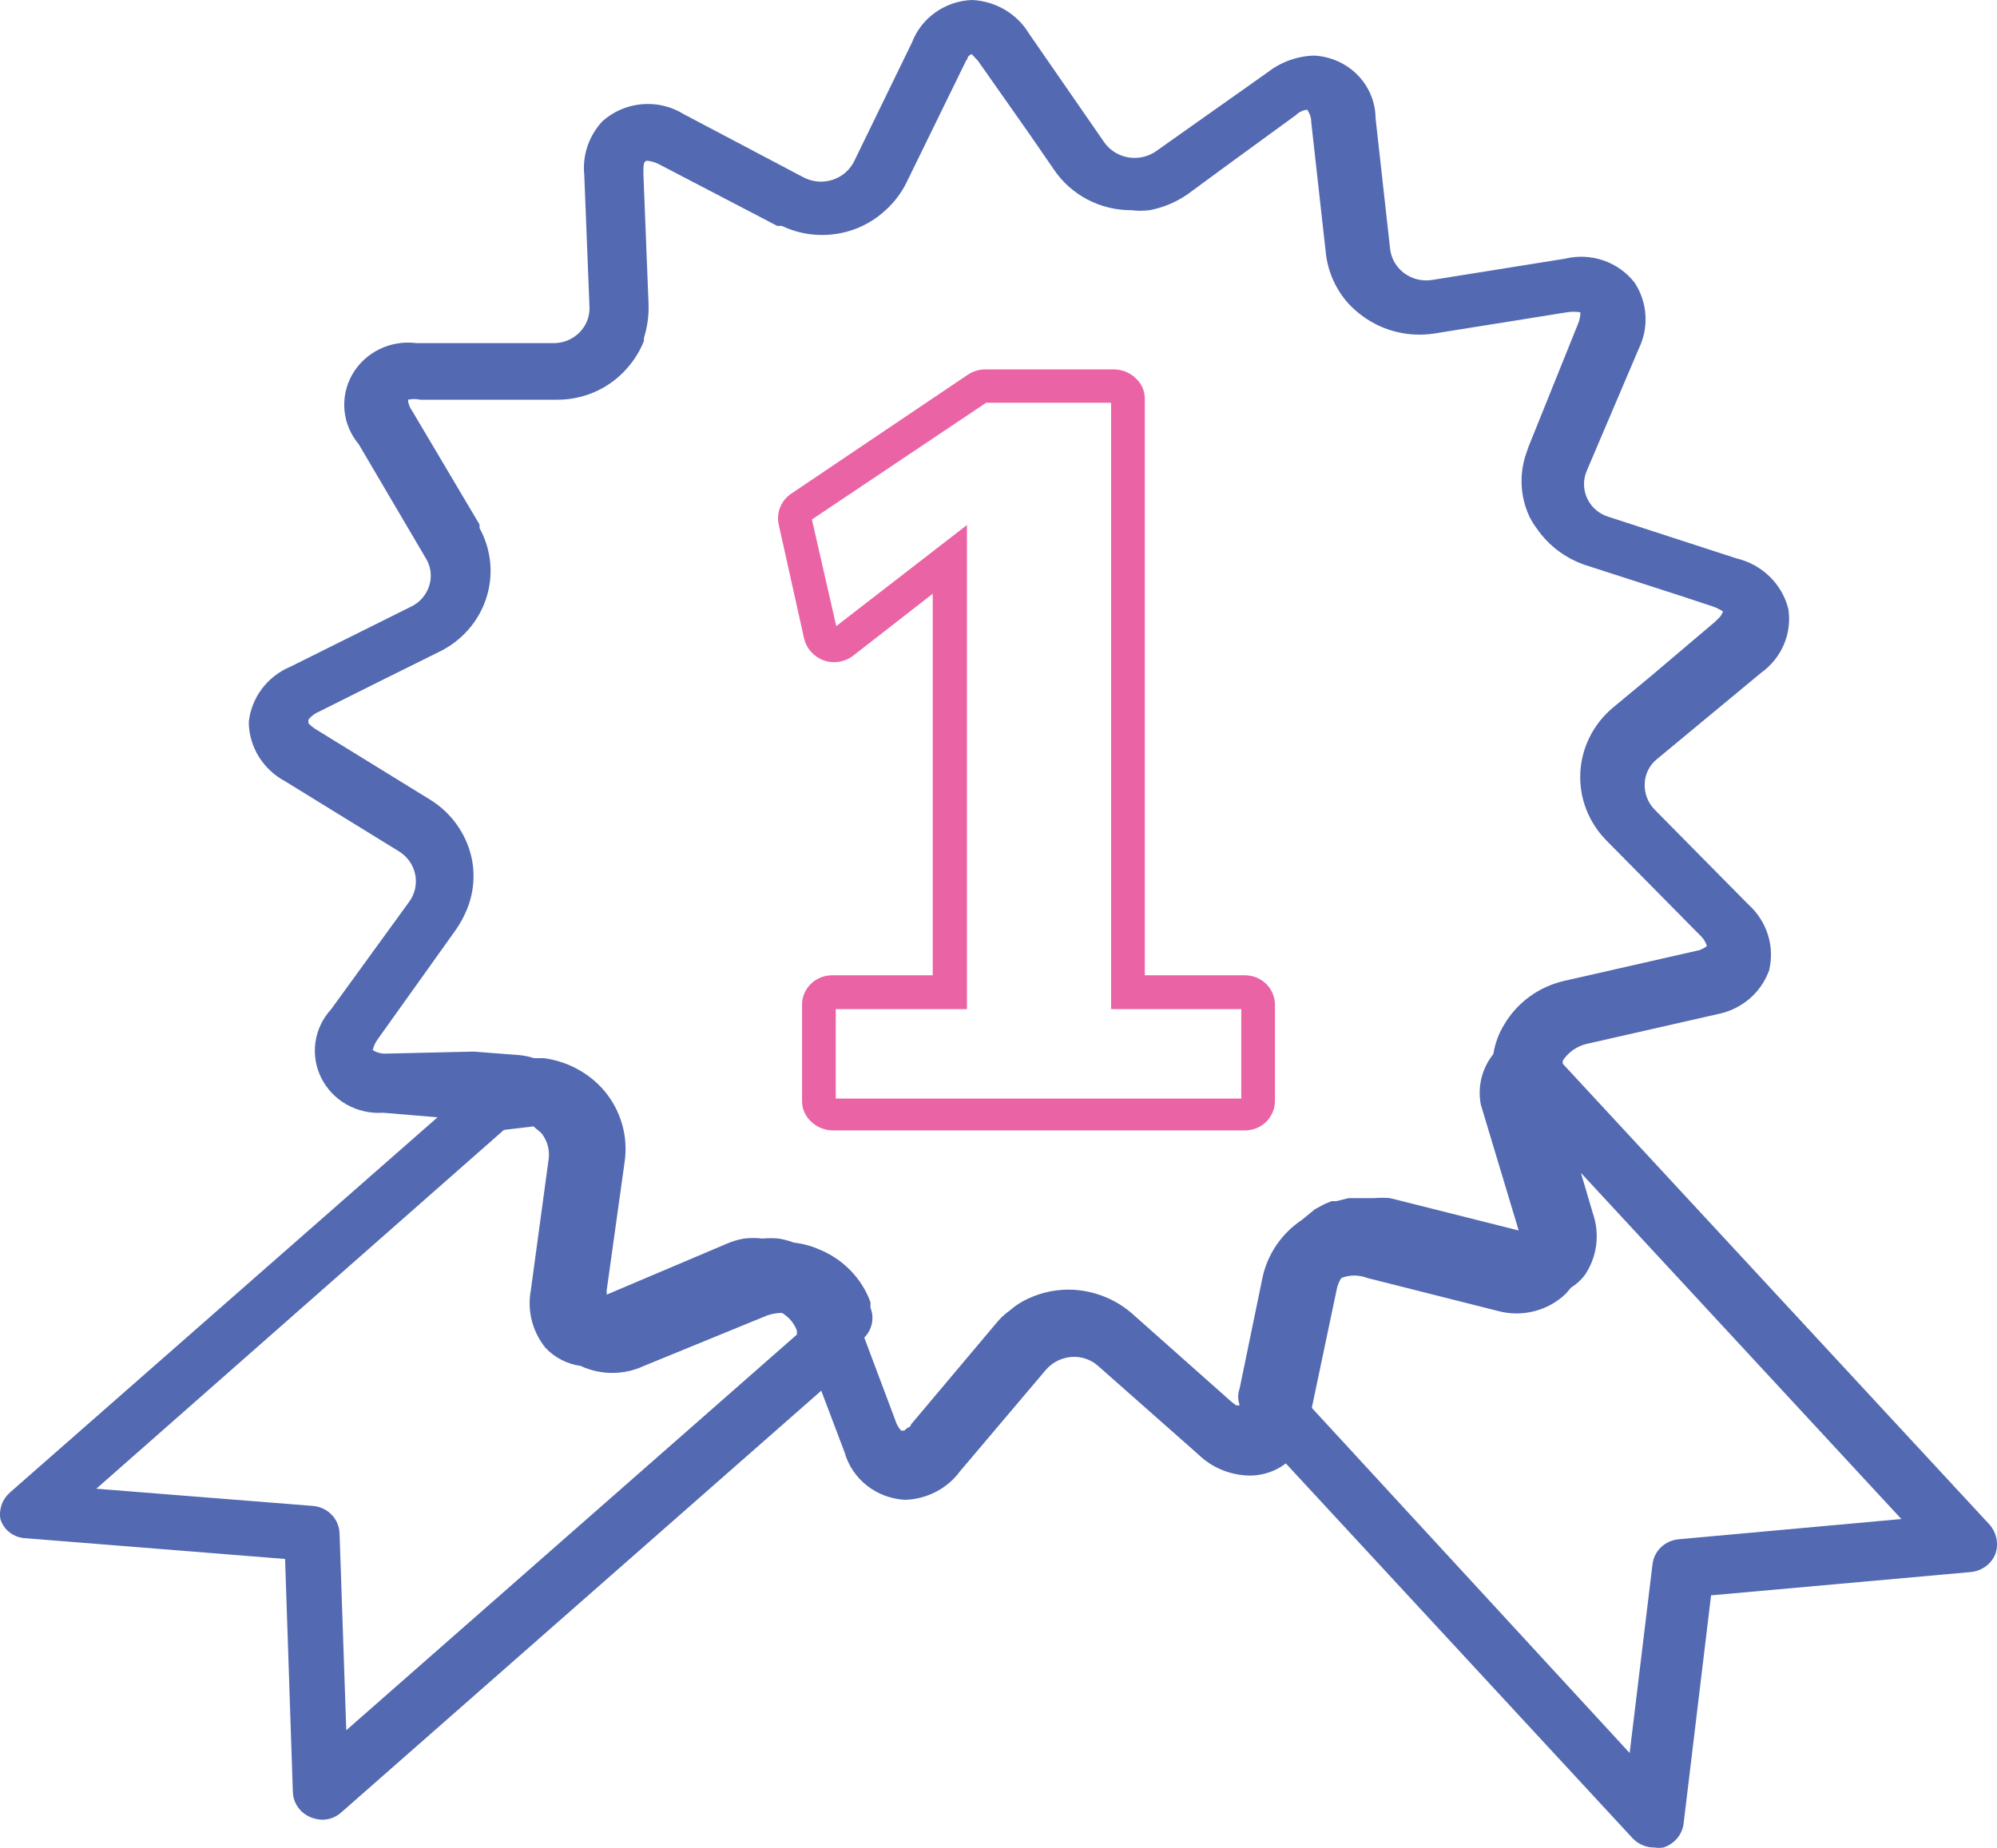 <svg width="94" height="87" viewBox="0 0 94 87" fill="none" xmlns="http://www.w3.org/2000/svg">
<path d="M37.851 30.073C37.908 30.304 38.022 30.519 38.184 30.697C38.345 30.875 38.55 31.012 38.779 31.096C39.006 31.175 39.251 31.197 39.49 31.159C39.729 31.122 39.954 31.026 40.145 30.881L43.904 27.955V45.918H39.193C39.003 45.915 38.815 45.949 38.638 46.018C38.462 46.088 38.302 46.191 38.168 46.322C38.033 46.453 37.927 46.609 37.856 46.781C37.785 46.952 37.75 47.136 37.753 47.322V51.818C37.749 52 37.784 52.181 37.855 52.349C37.927 52.517 38.033 52.668 38.168 52.794C38.439 53.063 38.807 53.217 39.193 53.222H58.598C58.973 53.222 59.333 53.076 59.599 52.818C59.732 52.686 59.837 52.53 59.908 52.358C59.98 52.187 60.015 52.003 60.014 51.818V47.322C60.015 47.137 59.98 46.953 59.908 46.782C59.837 46.61 59.732 46.454 59.599 46.322C59.333 46.063 58.973 45.918 58.598 45.918H53.887V18.795C53.891 18.613 53.856 18.433 53.785 18.265C53.714 18.097 53.607 17.945 53.472 17.82C53.202 17.551 52.833 17.397 52.447 17.392H46.369C46.072 17.395 45.782 17.486 45.539 17.653L37.241 23.244C37.007 23.403 36.826 23.625 36.722 23.883C36.618 24.142 36.594 24.424 36.655 24.696L37.851 30.073ZM46.418 18.962H52.3V47.512H58.427V51.723H39.34V47.512H45.515V24.719L39.364 29.478L38.217 24.458L46.418 18.962Z" fill="#EA64A5"/>
<path d="M0.019 71.518C0.095 71.772 0.252 71.996 0.467 72.158C0.682 72.321 0.943 72.413 1.215 72.422L13.419 73.398L13.785 84.366C13.792 84.621 13.874 84.868 14.021 85.079C14.168 85.29 14.374 85.455 14.615 85.555C14.785 85.626 14.967 85.666 15.152 85.674C15.497 85.678 15.83 85.55 16.079 85.317L38.657 65.475L39.755 68.378C39.929 68.996 40.299 69.545 40.811 69.947C41.324 70.348 41.954 70.582 42.611 70.614C43.12 70.597 43.618 70.465 44.067 70.23C44.515 69.995 44.902 69.662 45.198 69.258L49.225 64.499C49.387 64.31 49.588 64.157 49.815 64.05C50.043 63.943 50.291 63.886 50.543 63.881C50.979 63.878 51.399 64.04 51.715 64.333L56.401 68.473C57.049 69.105 57.925 69.464 58.842 69.472C59.453 69.469 60.045 69.268 60.526 68.901L76.855 86.555C76.986 86.692 77.144 86.801 77.321 86.875C77.498 86.949 77.688 86.986 77.88 86.983C78.018 87.006 78.158 87.006 78.295 86.983C78.546 86.903 78.769 86.756 78.938 86.558C79.106 86.36 79.214 86.12 79.247 85.865L80.541 75.111L92.745 74.016C93 73.996 93.244 73.907 93.451 73.76C93.657 73.614 93.819 73.414 93.916 73.183C94.002 72.947 94.022 72.693 93.975 72.447C93.928 72.2 93.815 71.97 93.648 71.78L73.56 50.082V49.939C73.811 49.551 74.204 49.27 74.659 49.154L80.834 47.75C81.391 47.643 81.909 47.396 82.338 47.033C82.766 46.669 83.089 46.203 83.275 45.68C83.407 45.127 83.387 44.549 83.215 44.005C83.044 43.462 82.727 42.972 82.298 42.587L77.905 38.138C77.741 37.976 77.613 37.782 77.529 37.569C77.445 37.356 77.407 37.129 77.417 36.901C77.423 36.671 77.481 36.446 77.586 36.24C77.692 36.035 77.842 35.854 78.027 35.712L82.908 31.667C83.38 31.327 83.747 30.868 83.971 30.34C84.194 29.812 84.266 29.234 84.178 28.669C84.034 28.093 83.73 27.566 83.299 27.146C82.869 26.726 82.328 26.43 81.737 26.29L75.733 24.339C75.507 24.273 75.298 24.16 75.121 24.008C74.944 23.856 74.803 23.669 74.707 23.459C74.61 23.249 74.56 23.022 74.56 22.793C74.56 22.563 74.61 22.336 74.707 22.126L77.148 16.393C77.382 15.906 77.486 15.37 77.452 14.834C77.418 14.298 77.246 13.778 76.953 13.323C76.581 12.837 76.07 12.469 75.483 12.265C74.897 12.062 74.261 12.033 73.658 12.181L67.409 13.181C67.179 13.218 66.944 13.208 66.718 13.153C66.491 13.098 66.279 12.998 66.094 12.86C65.908 12.722 65.754 12.548 65.64 12.349C65.527 12.151 65.456 11.932 65.432 11.706L64.749 5.567C64.744 4.807 64.439 4.077 63.899 3.528C63.359 2.98 62.624 2.654 61.844 2.617C61.053 2.644 60.291 2.92 59.672 3.402L54.424 7.114C54.238 7.246 54.026 7.34 53.801 7.391C53.577 7.442 53.344 7.449 53.117 7.411C52.889 7.374 52.672 7.292 52.477 7.172C52.283 7.051 52.115 6.894 51.983 6.709L48.444 1.594C48.168 1.131 47.778 0.743 47.309 0.465C46.84 0.186 46.308 0.027 45.759 0C45.138 0.023 44.537 0.225 44.033 0.581C43.529 0.937 43.145 1.43 42.928 1.999L40.219 7.566C40.118 7.78 39.973 7.971 39.793 8.127C39.612 8.283 39.401 8.401 39.171 8.472C38.941 8.544 38.699 8.568 38.459 8.543C38.219 8.518 37.987 8.444 37.778 8.327L32.188 5.377C31.602 5.012 30.907 4.846 30.214 4.907C29.521 4.967 28.868 5.249 28.357 5.71C28.04 6.048 27.801 6.448 27.654 6.882C27.507 7.317 27.455 7.777 27.502 8.232L27.746 14.418C27.76 14.645 27.725 14.873 27.643 15.087C27.562 15.3 27.435 15.495 27.272 15.658C27.109 15.822 26.913 15.95 26.696 16.036C26.48 16.121 26.247 16.162 26.013 16.155H19.594C18.997 16.079 18.391 16.179 17.853 16.444C17.316 16.708 16.872 17.123 16.58 17.636C16.288 18.149 16.161 18.736 16.215 19.32C16.27 19.905 16.503 20.459 16.885 20.913L20.033 26.266C20.156 26.46 20.235 26.677 20.264 26.902C20.294 27.128 20.273 27.357 20.204 27.575C20.138 27.792 20.025 27.993 19.874 28.165C19.722 28.337 19.536 28.477 19.325 28.574L13.687 31.381C13.147 31.605 12.679 31.965 12.331 32.426C11.983 32.886 11.769 33.429 11.71 33.998C11.716 34.569 11.877 35.127 12.177 35.616C12.478 36.105 12.906 36.508 13.419 36.782L18.788 40.089C18.984 40.211 19.153 40.371 19.283 40.559C19.413 40.747 19.503 40.959 19.546 41.181C19.59 41.404 19.586 41.633 19.536 41.854C19.485 42.076 19.389 42.285 19.252 42.468L15.591 47.512C15.191 47.946 14.932 48.486 14.849 49.063C14.766 49.641 14.862 50.229 15.124 50.753C15.386 51.277 15.803 51.713 16.321 52.005C16.839 52.296 17.435 52.43 18.032 52.389L20.595 52.604L0.482 70.257C0.302 70.412 0.164 70.609 0.083 70.829C0.002 71.05 -0.02 71.287 0.019 71.518ZM73.707 60.907L73.951 60.621C74.195 60.469 74.41 60.276 74.585 60.05C74.877 59.625 75.064 59.139 75.131 58.632C75.199 58.124 75.146 57.608 74.976 57.124L74.415 55.221L89.499 71.518L79.028 72.47C78.71 72.496 78.413 72.629 78.185 72.846C77.958 73.063 77.816 73.351 77.783 73.659L76.709 82.534L61.747 66.284L62.918 60.717C62.955 60.522 63.029 60.336 63.138 60.169C63.529 60.016 63.967 60.016 64.358 60.169L70.485 61.716C71.047 61.872 71.642 61.879 72.208 61.737C72.774 61.595 73.291 61.308 73.707 60.907ZM18.154 49.606C17.938 49.613 17.725 49.555 17.544 49.439C17.589 49.251 17.672 49.073 17.788 48.916L21.473 43.753C21.643 43.505 21.791 43.242 21.913 42.968C22.279 42.17 22.381 41.28 22.206 40.422C22.086 39.852 21.849 39.312 21.509 38.833C21.17 38.355 20.734 37.948 20.229 37.639L14.859 34.332C14.731 34.253 14.616 34.157 14.517 34.046V33.88C14.652 33.712 14.829 33.582 15.03 33.499L17.934 32.047L20.668 30.691C21.192 30.437 21.659 30.083 22.04 29.65C22.421 29.217 22.709 28.714 22.886 28.17C23.064 27.626 23.127 27.053 23.073 26.485C23.019 25.917 22.849 25.365 22.572 24.862V24.696L19.399 19.343C19.283 19.19 19.215 19.009 19.203 18.819C19.396 18.776 19.596 18.776 19.789 18.819H21.425H26.184C26.777 18.826 27.365 18.714 27.911 18.489C28.457 18.264 28.95 17.93 29.357 17.511C29.768 17.092 30.092 16.599 30.309 16.059C30.309 16.059 30.309 16.059 30.309 15.917C30.469 15.408 30.543 14.878 30.529 14.347L30.285 8.184C30.285 7.78 30.285 7.59 30.456 7.566C30.652 7.587 30.842 7.643 31.017 7.732L35.581 10.111L36.582 10.635H36.802C37.595 11.013 38.488 11.145 39.361 11.013C40.234 10.882 41.044 10.492 41.683 9.897C42.088 9.532 42.419 9.097 42.66 8.613L45.393 3.022C45.431 2.929 45.481 2.841 45.54 2.76C45.54 2.641 45.686 2.57 45.735 2.546L46.028 2.855L48.469 6.329L49.616 7.994C50.013 8.58 50.553 9.061 51.188 9.394C51.822 9.726 52.532 9.899 53.253 9.897C53.536 9.932 53.823 9.932 54.107 9.897C54.758 9.774 55.375 9.514 55.913 9.136L57.988 7.613L60.99 5.425C61.134 5.282 61.323 5.19 61.527 5.163C61.654 5.336 61.722 5.544 61.722 5.758L62.406 11.896C62.498 12.775 62.865 13.605 63.455 14.275C63.676 14.514 63.921 14.729 64.188 14.918C64.66 15.255 65.197 15.499 65.767 15.633C66.336 15.768 66.928 15.792 67.507 15.703L73.755 14.703C73.966 14.669 74.18 14.669 74.39 14.703C74.39 14.9 74.349 15.094 74.268 15.274L71.949 21.032L71.803 21.46C71.56 22.236 71.56 23.064 71.803 23.839C71.857 24.01 71.922 24.177 71.998 24.339C72.097 24.53 72.212 24.713 72.34 24.886C72.886 25.681 73.683 26.283 74.61 26.599L79.101 28.05L80.614 28.55C80.787 28.609 80.951 28.689 81.102 28.788C81.068 28.882 81.018 28.971 80.956 29.05L80.712 29.288L77.71 31.833L75.903 33.332C75.451 33.715 75.083 34.183 74.823 34.708C74.562 35.233 74.413 35.805 74.386 36.388C74.358 36.971 74.453 37.553 74.663 38.099C74.874 38.646 75.196 39.145 75.61 39.566L80.004 44.015C80.164 44.156 80.282 44.337 80.346 44.538C80.193 44.665 80.007 44.747 79.809 44.776L73.633 46.18C73.049 46.313 72.499 46.562 72.016 46.909C71.534 47.257 71.129 47.697 70.826 48.202C70.688 48.42 70.574 48.651 70.485 48.892C70.397 49.132 70.332 49.379 70.29 49.63C70.024 49.963 69.835 50.348 69.734 50.758C69.633 51.168 69.623 51.594 69.704 52.009L71.486 57.933L65.432 56.41C65.181 56.388 64.927 56.388 64.676 56.41H64.309H63.626H63.48L62.894 56.553H62.674L62.332 56.696L61.893 56.934L61.283 57.433C60.329 58.071 59.665 59.042 59.428 60.146L58.354 65.356C58.259 65.618 58.259 65.903 58.354 66.165H58.183L57.964 65.998L53.277 61.835C52.927 61.532 52.532 61.283 52.105 61.097C51.536 60.851 50.922 60.721 50.299 60.717C49.547 60.718 48.808 60.906 48.151 61.264C47.933 61.385 47.728 61.529 47.541 61.692C47.293 61.867 47.071 62.075 46.882 62.311L42.879 67.069C42.879 67.069 42.879 67.188 42.733 67.212L42.562 67.355H42.416C42.291 67.217 42.199 67.055 42.147 66.879L40.682 62.977C40.863 62.794 40.987 62.565 41.039 62.317C41.091 62.068 41.069 61.81 40.975 61.573V61.311C40.771 60.751 40.448 60.239 40.028 59.809C39.607 59.379 39.099 59.039 38.535 58.813C38.163 58.652 37.767 58.548 37.363 58.504C37.135 58.416 36.898 58.352 36.655 58.314C36.404 58.289 36.15 58.289 35.898 58.314C35.607 58.279 35.312 58.279 35.02 58.314C34.725 58.364 34.438 58.453 34.166 58.575L28.552 60.955C28.565 60.9 28.565 60.843 28.552 60.788L29.406 54.673C29.487 54.088 29.445 53.493 29.281 52.924C29.117 52.355 28.836 51.825 28.454 51.367C27.735 50.52 26.716 49.968 25.598 49.82H25.135C24.913 49.747 24.684 49.7 24.451 49.677L22.303 49.511L18.154 49.606ZM23.719 53.198L25.11 53.032L25.476 53.341C25.622 53.52 25.727 53.727 25.786 53.948C25.845 54.17 25.856 54.4 25.818 54.626L24.988 60.74C24.899 61.214 24.913 61.7 25.031 62.168C25.149 62.636 25.367 63.073 25.672 63.453C26.106 63.917 26.693 64.22 27.331 64.309C27.796 64.527 28.305 64.639 28.82 64.639C29.336 64.639 29.844 64.527 30.309 64.309L36.118 61.93C36.338 61.856 36.569 61.816 36.802 61.811C37.129 62.001 37.379 62.295 37.51 62.644V62.834L16.299 81.463L15.982 72.184C15.97 71.855 15.834 71.541 15.6 71.304C15.366 71.067 15.049 70.923 14.712 70.9L4.534 70.091L23.719 53.198Z" fill="#5369B1"/>
</svg>
